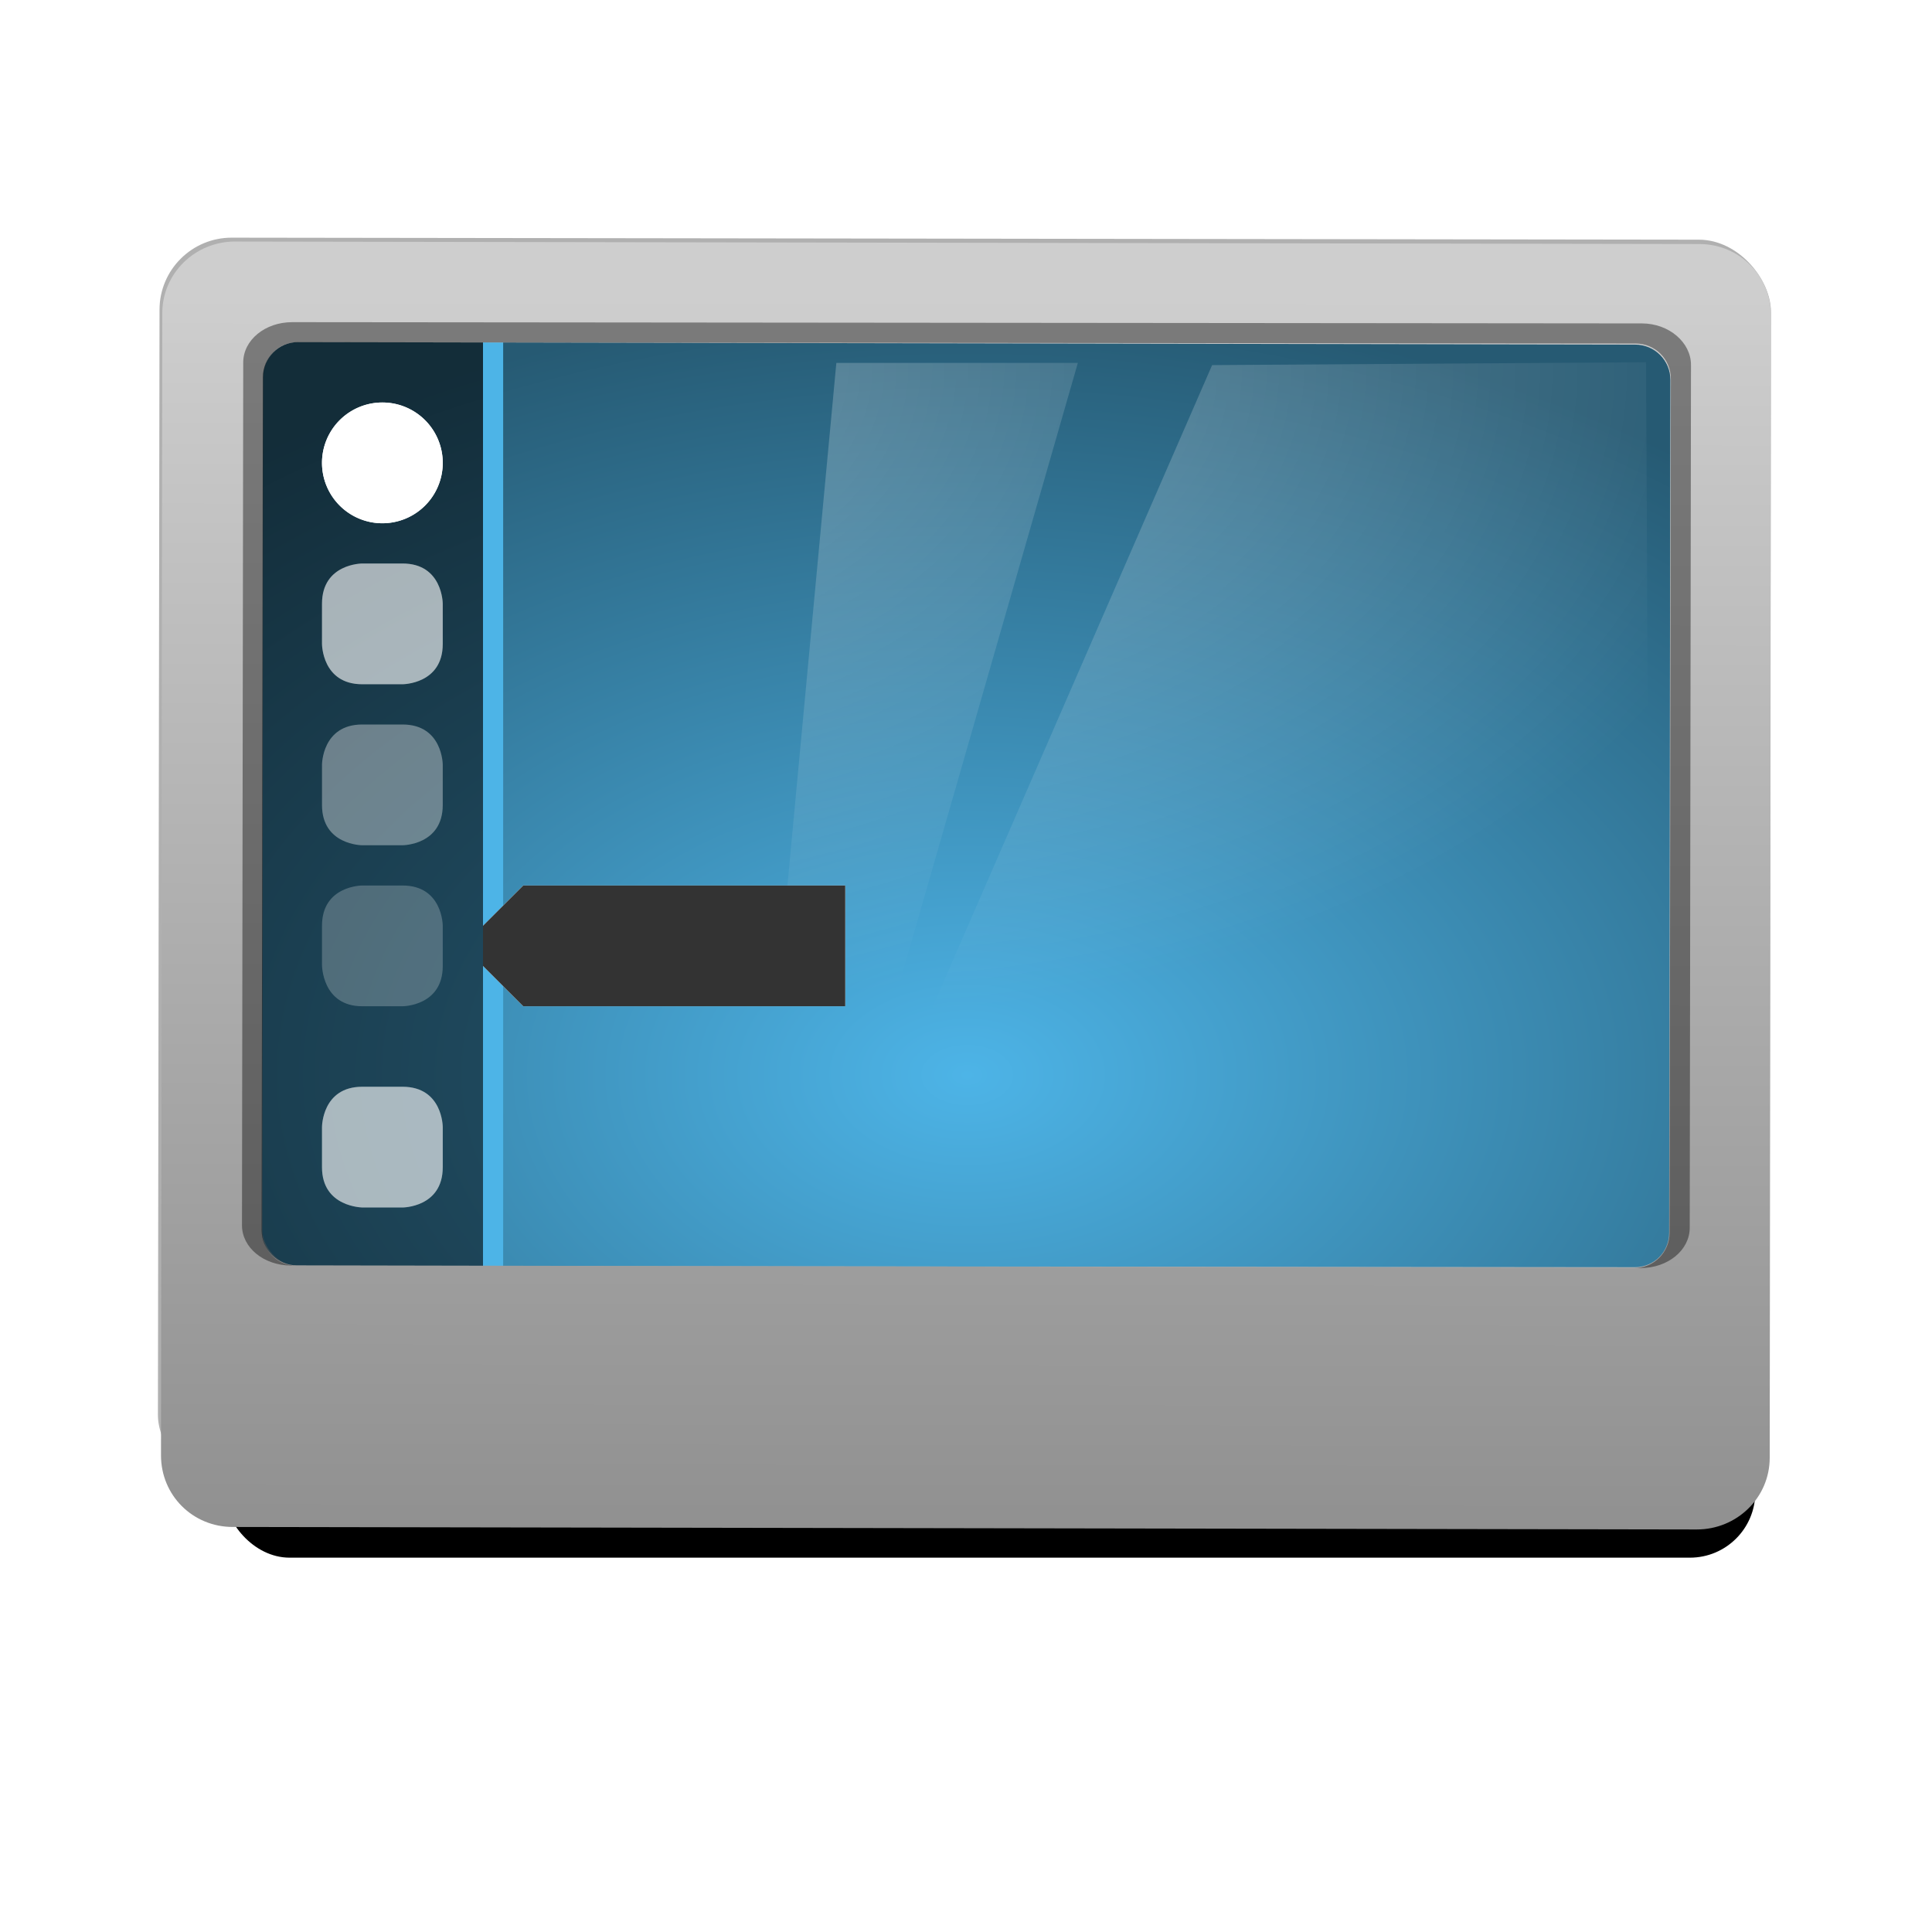 <?xml version="1.0" encoding="UTF-8" standalone="no"?>
<!-- Created with Inkscape (http://www.inkscape.org/) -->

<svg
   xmlns:dc="http://purl.org/dc/elements/1.1/"
   xmlns:cc="http://creativecommons.org/ns#"
   xmlns:rdf="http://www.w3.org/1999/02/22-rdf-syntax-ns#"
   xmlns:svg="http://www.w3.org/2000/svg"
   xmlns="http://www.w3.org/2000/svg"
   xmlns:xlink="http://www.w3.org/1999/xlink"
   xmlns:sodipodi="http://sodipodi.sourceforge.net/DTD/sodipodi-0.dtd"
   xmlns:inkscape="http://www.inkscape.org/namespaces/inkscape"
   width="48"
   height="48"
   id="svg2985"
   version="1.1"
   inkscape:version="0.48.4 r9939"
   sodipodi:docname="unity-settings-launcher.svg"
   inkscape:export-filename="/home/sam/design/icons/unity-tweak-tool/36/wm-settings-window-snapping.png"
   inkscape:export-xdpi="90"
   inkscape:export-ydpi="90">
  <defs
     id="defs2987">
    <linearGradient
       id="linearGradient4195">
      <stop
         id="stop4197"
         offset="0"
         style="stop-color:#df5e28;stop-opacity:0.941;" />
      <stop
         id="stop4199"
         offset="1"
         style="stop-color:#1a1716;stop-opacity:0.941" />
    </linearGradient>
    <filter
       color-interpolation-filters="sRGB"
       inkscape:collect="always"
       id="filter11507">
      <feGaussianBlur
         inkscape:collect="always"
         stdDeviation="1.056"
         id="feGaussianBlur11509" />
    </filter>
    <linearGradient
       inkscape:collect="always"
       id="linearGradient10954">
      <stop
         style="stop-color:#909090;stop-opacity:1;"
         offset="0"
         id="stop10956" />
      <stop
         style="stop-color:#cecece;stop-opacity:1"
         offset="1"
         id="stop10958" />
    </linearGradient>
    <linearGradient
       inkscape:collect="always"
       id="linearGradient10938">
      <stop
         style="stop-color:#dadada;stop-opacity:1"
         offset="0"
         id="stop10940" />
      <stop
         style="stop-color:#f6f6f5;stop-opacity:1"
         offset="1"
         id="stop10942" />
    </linearGradient>
    <linearGradient
       inkscape:collect="always"
       id="linearGradient11438">
      <stop
         style="stop-color:#babdb6;stop-opacity:1;"
         offset="0"
         id="stop11440" />
      <stop
         style="stop-color:#4a4d46;stop-opacity:1"
         offset="1"
         id="stop11442" />
    </linearGradient>
    <linearGradient
       inkscape:collect="always"
       id="linearGradient10966">
      <stop
         style="stop-color:#ffffff;stop-opacity:1;"
         offset="0"
         id="stop10968" />
      <stop
         style="stop-color:#f0f0f0;stop-opacity:1"
         offset="1"
         id="stop10970" />
    </linearGradient>
    <linearGradient
       id="linearGradient11473">
      <stop
         style="stop-color:#4db4e7;stop-opacity:1;"
         offset="0"
         id="stop11475" />
      <stop
         id="stop4036"
         offset="1"
         style="stop-color:#265a73;stop-opacity:1;" />
    </linearGradient>
    <linearGradient
       id="linearGradient4788"
       inkscape:collect="always">
      <stop
         id="stop4790"
         offset="0"
         style="stop-color:#ffffff;stop-opacity:1;" />
      <stop
         id="stop4792"
         offset="1"
         style="stop-color:#ffffff;stop-opacity:0;" />
    </linearGradient>
    <radialGradient
       inkscape:collect="always"
       xlink:href="#linearGradient12771"
       id="radialGradient12777"
       cx="144.167"
       cy="129.174"
       fx="144.167"
       fy="129.174"
       r="97.906"
       gradientTransform="matrix(1.166,-0.051,0.033,0.747,-28.161,39.994)"
       gradientUnits="userSpaceOnUse" />
    <linearGradient
       inkscape:collect="always"
       id="linearGradient12771">
      <stop
         style="stop-color:#ffffff;stop-opacity:1;"
         offset="0"
         id="stop12773" />
      <stop
         style="stop-color:#ffffff;stop-opacity:0;"
         offset="1"
         id="stop12775" />
    </linearGradient>
    <radialGradient
       inkscape:collect="always"
       xlink:href="#linearGradient12771"
       id="radialGradient3521"
       cx="144.167"
       cy="129.174"
       fx="144.167"
       fy="129.174"
       r="97.906"
       gradientTransform="matrix(1.166,-0.051,0.033,0.747,-28.161,39.994)"
       gradientUnits="userSpaceOnUse" />
    <radialGradient
       inkscape:collect="always"
       xlink:href="#linearGradient12771"
       id="radialGradient3529"
       cx="144.167"
       cy="129.174"
       fx="144.167"
       fy="129.174"
       r="97.906"
       gradientTransform="matrix(1.166,-0.051,0.033,0.747,-28.161,39.994)"
       gradientUnits="userSpaceOnUse" />
    <radialGradient
       inkscape:collect="always"
       xlink:href="#linearGradient12771"
       id="radialGradient3537"
       cx="144.167"
       cy="129.174"
       fx="144.167"
       fy="129.174"
       r="97.906"
       gradientTransform="matrix(1.166,-0.051,0.033,0.747,-28.161,39.994)"
       gradientUnits="userSpaceOnUse" />
    <radialGradient
       inkscape:collect="always"
       xlink:href="#linearGradient12771"
       id="radialGradient3545"
       cx="144.167"
       cy="129.174"
       fx="144.167"
       fy="129.174"
       r="97.906"
       gradientTransform="matrix(1.166,-0.051,0.033,0.747,-28.161,39.994)"
       gradientUnits="userSpaceOnUse" />
    <radialGradient
       inkscape:collect="always"
       xlink:href="#linearGradient12771"
       id="radialGradient3553"
       cx="144.167"
       cy="129.174"
       fx="144.167"
       fy="129.174"
       r="97.906"
       gradientTransform="matrix(1.166,-0.051,0.033,0.747,-28.161,39.994)"
       gradientUnits="userSpaceOnUse" />
    <radialGradient
       inkscape:collect="always"
       xlink:href="#linearGradient12771"
       id="radialGradient3561"
       cx="144.167"
       cy="129.174"
       fx="144.167"
       fy="129.174"
       r="97.906"
       gradientTransform="matrix(1.166,-0.051,0.033,0.747,-28.161,39.994)"
       gradientUnits="userSpaceOnUse" />
    <radialGradient
       inkscape:collect="always"
       xlink:href="#linearGradient12771"
       id="radialGradient3569"
       cx="144.167"
       cy="129.174"
       fx="144.167"
       fy="129.174"
       r="97.906"
       gradientTransform="matrix(1.166,-0.051,0.033,0.747,-28.161,39.994)"
       gradientUnits="userSpaceOnUse" />
    <radialGradient
       inkscape:collect="always"
       xlink:href="#linearGradient12771"
       id="radialGradient3577"
       cx="144.167"
       cy="129.174"
       fx="144.167"
       fy="129.174"
       r="97.906"
       gradientTransform="matrix(1.166,-0.051,0.033,0.747,-28.161,39.994)"
       gradientUnits="userSpaceOnUse" />
    <radialGradient
       inkscape:collect="always"
       xlink:href="#linearGradient12771"
       id="radialGradient3585"
       cx="144.167"
       cy="129.174"
       fx="144.167"
       fy="129.174"
       r="97.906"
       gradientTransform="matrix(1.166,-0.051,0.033,0.747,-28.161,39.994)"
       gradientUnits="userSpaceOnUse" />
    <radialGradient
       inkscape:collect="always"
       xlink:href="#linearGradient12771"
       id="radialGradient3593"
       cx="144.167"
       cy="129.174"
       fx="144.167"
       fy="129.174"
       r="97.906"
       gradientTransform="matrix(1.166,-0.051,0.033,0.747,-28.161,39.994)"
       gradientUnits="userSpaceOnUse" />
    <radialGradient
       inkscape:collect="always"
       xlink:href="#linearGradient12771"
       id="radialGradient3601"
       cx="144.167"
       cy="129.174"
       fx="144.167"
       fy="129.174"
       r="97.906"
       gradientTransform="matrix(1.166,-0.051,0.033,0.747,-28.161,39.994)"
       gradientUnits="userSpaceOnUse" />
    <radialGradient
       r="97.906"
       fy="129.174"
       fx="144.167"
       cy="129.174"
       cx="144.167"
       gradientTransform="matrix(1.166,-0.051,0.033,0.747,-28.161,39.994)"
       gradientUnits="userSpaceOnUse"
       id="radialGradient3665"
       xlink:href="#linearGradient12771"
       inkscape:collect="always" />
    <radialGradient
       inkscape:collect="always"
       xlink:href="#linearGradient10966"
       id="radialGradient3348"
       gradientUnits="userSpaceOnUse"
       gradientTransform="matrix(0.171,2.3948575e-4,-1.885288e-4,0.135,-0.824,18.426)"
       cx="149.565"
       cy="258.761"
       fx="149.565"
       fy="258.761"
       r="116.231" />
    <linearGradient
       inkscape:collect="always"
       xlink:href="#linearGradient10938"
       id="linearGradient3355"
       gradientUnits="userSpaceOnUse"
       gradientTransform="matrix(0.176,0,0,0.18,-1.587,12.337)"
       x1="134.833"
       y1="68.529"
       x2="171.903"
       y2="206.876" />
    <linearGradient
       inkscape:collect="always"
       xlink:href="#linearGradient11438"
       id="linearGradient3357"
       gradientUnits="userSpaceOnUse"
       x1="184.951"
       y1="149.21"
       x2="185.071"
       y2="236.397"
       gradientTransform="matrix(0.18,0,0,0.18,-0.639,10.853)" />
    <radialGradient
       inkscape:collect="always"
       xlink:href="#linearGradient12771"
       id="radialGradient3387"
       gradientUnits="userSpaceOnUse"
       gradientTransform="matrix(1.166,-0.051,0.033,0.747,-28.161,39.994)"
       cx="144.167"
       cy="129.174"
       fx="144.167"
       fy="129.174"
       r="97.906" />
    <radialGradient
       inkscape:collect="always"
       xlink:href="#linearGradient4788"
       id="radialGradient3404"
       gradientUnits="userSpaceOnUse"
       gradientTransform="matrix(-1.824,0.009,-0.006,-1.308,609.529,98.067)"
       cx="326.021"
       cy="58"
       fx="326.021"
       fy="58"
       r="12.5" />
    <radialGradient
       inkscape:collect="always"
       xlink:href="#linearGradient4788"
       id="radialGradient3407"
       gradientUnits="userSpaceOnUse"
       gradientTransform="matrix(-1.888,0.009,-0.006,-1.28,636.86,96.523)"
       cx="326.021"
       cy="58"
       fx="326.021"
       fy="58"
       r="12.5" />
    <radialGradient
       inkscape:collect="always"
       xlink:href="#linearGradient11473"
       id="radialGradient4014"
       gradientUnits="userSpaceOnUse"
       gradientTransform="matrix(0.271,0,0,0.178,-16.458,8.84)"
       cx="149.565"
       cy="190.137"
       fx="149.565"
       fy="190.137"
       r="108.515" />
    <linearGradient
       inkscape:collect="always"
       xlink:href="#linearGradient10954"
       id="linearGradient4020"
       gradientUnits="userSpaceOnUse"
       gradientTransform="matrix(0.17,2.3939518e-4,-2.3776336e-4,0.171,-1.345,13.528)"
       x1="141.315"
       y1="237.286"
       x2="141.315"
       y2="57.029" />
    <radialGradient
       inkscape:collect="always"
       xlink:href="#linearGradient4195-5"
       id="radialGradient3889"
       gradientUnits="userSpaceOnUse"
       gradientTransform="matrix(0.203,-0.088,0.124,0.336,-42.386,-18.86)"
       cx="189.702"
       cy="230.104"
       fx="189.702"
       fy="230.104"
       r="108.515" />
    <linearGradient
       id="linearGradient4195-5">
      <stop
         id="stop4197-5"
         offset="0"
         style="stop-color:#ff5200;stop-opacity:1;" />
      <stop
         id="stop4199-9"
         offset="1"
         style="stop-color:#1a1716;stop-opacity:0.941" />
    </linearGradient>
    <filter
       color-interpolation-filters="sRGB"
       inkscape:collect="always"
       id="filter3916"
       x="-0.12"
       width="1.24"
       y="-0.12"
       height="1.24">
      <feGaussianBlur
         inkscape:collect="always"
         stdDeviation="0.1"
         id="feGaussianBlur3918" />
    </filter>
    <filter
       inkscape:collect="always"
       id="filter3856"
       x="-0.039"
       width="1.077"
       y="-0.135"
       height="1.27">
      <feGaussianBlur
         inkscape:collect="always"
         stdDeviation="0.113"
         id="feGaussianBlur3858" />
    </filter>
    <filter
       inkscape:collect="always"
       id="filter4586"
       x="-0.114"
       width="1.228"
       y="-0.114"
       height="1.228">
      <feGaussianBlur
         inkscape:collect="always"
         stdDeviation="0.095"
         id="feGaussianBlur4588" />
    </filter>
    <filter
       inkscape:collect="always"
       id="filter4590"
       x="-0.114"
       width="1.228"
       y="-0.114"
       height="1.228">
      <feGaussianBlur
         inkscape:collect="always"
         stdDeviation="0.095"
         id="feGaussianBlur4592" />
    </filter>
    <filter
       inkscape:collect="always"
       id="filter4594"
       x="-0.114"
       width="1.228"
       y="-0.114"
       height="1.228">
      <feGaussianBlur
         inkscape:collect="always"
         stdDeviation="0.095"
         id="feGaussianBlur4596" />
    </filter>
    <filter
       inkscape:collect="always"
       id="filter4598"
       x="-0.114"
       width="1.228"
       y="-0.114"
       height="1.228">
      <feGaussianBlur
         inkscape:collect="always"
         stdDeviation="0.095"
         id="feGaussianBlur4600" />
    </filter>
    <filter
       inkscape:collect="always"
       id="filter4602"
       x="-0.114"
       width="1.228"
       y="-0.114"
       height="1.228">
      <feGaussianBlur
         inkscape:collect="always"
         stdDeviation="0.095"
         id="feGaussianBlur4604" />
    </filter>
    <filter
       inkscape:collect="always"
       id="filter4606"
       x="-0.114"
       width="1.228"
       y="-0.114"
       height="1.228">
      <feGaussianBlur
         inkscape:collect="always"
         stdDeviation="0.095"
         id="feGaussianBlur4608" />
    </filter>
    <filter
       color-interpolation-filters="sRGB"
       inkscape:collect="always"
       id="filter11490-5-0-0"
       x="-0.107"
       width="1.214"
       y="-1.352"
       height="3.703">
      <feGaussianBlur
         inkscape:collect="always"
         stdDeviation="1.83"
         id="feGaussianBlur11492-5-8-6" />
    </filter>
    <filter
       color-interpolation-filters="sRGB"
       inkscape:collect="always"
       id="filter11472-2-8-5"
       x="-0.052"
       width="1.104"
       y="-0.655"
       height="2.311">
      <feGaussianBlur
         inkscape:collect="always"
         stdDeviation="0.887"
         id="feGaussianBlur11474-3-4-5" />
    </filter>
    <filter
       inkscape:collect="always"
       id="filter4713"
       x="-1.53"
       width="4.06"
       y="-0.031"
       height="1.061">
      <feGaussianBlur
         inkscape:collect="always"
         stdDeviation="0.319"
         id="feGaussianBlur4715" />
    </filter>
    <filter
       color-interpolation-filters="sRGB"
       inkscape:collect="always"
       id="filter4112"
       x="-0.22"
       width="1.44"
       y="-0.22"
       height="1.44">
      <feGaussianBlur
         inkscape:collect="always"
         stdDeviation="0.275"
         id="feGaussianBlur4114" />
    </filter>
    <filter
       color-interpolation-filters="sRGB"
       inkscape:collect="always"
       id="filter4108"
       x="-0.22"
       width="1.44"
       y="-0.22"
       height="1.44">
      <feGaussianBlur
         inkscape:collect="always"
         stdDeviation="0.275"
         id="feGaussianBlur4110" />
    </filter>
    <filter
       color-interpolation-filters="sRGB"
       inkscape:collect="always"
       id="filter4104"
       x="-0.22"
       width="1.44"
       y="-0.22"
       height="1.44">
      <feGaussianBlur
         inkscape:collect="always"
         stdDeviation="0.275"
         id="feGaussianBlur4106" />
    </filter>
    <filter
       color-interpolation-filters="sRGB"
       inkscape:collect="always"
       id="filter4100"
       x="-0.22"
       width="1.44"
       y="-0.22"
       height="1.44">
      <feGaussianBlur
         inkscape:collect="always"
         stdDeviation="0.275"
         id="feGaussianBlur4102" />
    </filter>
    <filter
       color-interpolation-filters="sRGB"
       inkscape:collect="always"
       id="filter4096"
       x="-0.22"
       width="1.44"
       y="-0.22"
       height="1.44">
      <feGaussianBlur
         inkscape:collect="always"
         stdDeviation="0.183"
         id="feGaussianBlur4098" />
    </filter>
    <filter
       inkscape:collect="always"
       id="filter4701"
       x="-0.04"
       width="1.08"
       y="-0.12"
       height="1.24">
      <feGaussianBlur
         inkscape:collect="always"
         stdDeviation="0.15"
         id="feGaussianBlur4703" />
    </filter>
  </defs>
  <sodipodi:namedview
     id="base"
     pagecolor="#ffffff"
     bordercolor="#666666"
     borderopacity="1.0"
     inkscape:pageopacity="0"
     inkscape:pageshadow="2"
     inkscape:zoom="1"
     inkscape:cx="8.5575474"
     inkscape:cy="28.709778"
     inkscape:current-layer="layer1"
     showgrid="false"
     inkscape:document-units="px"
     inkscape:grid-bbox="true"
     inkscape:window-width="1366"
     inkscape:window-height="709"
     inkscape:window-x="0"
     inkscape:window-y="27"
     inkscape:window-maximized="1"
     showguides="true"
     inkscape:guide-bbox="true">
    <inkscape:grid
       type="xygrid"
       id="grid2982"
       empspacing="5"
       visible="true"
       enabled="true"
       snapvisiblegridlinesonly="true" />
  </sodipodi:namedview>
  <g
     id="layer1"
     inkscape:label="Layer 1"
     inkscape:groupmode="layer"
     transform="translate(0,-16)">
    <g
       id="g3990">
      <rect
         transform="matrix(0.922,0,0,1,2.481,-0.249)"
         ry="1.625"
         rx="1.763"
         y="51.606"
         x="3.438"
         height="3.25"
         width="41.125"
         id="rect11476"
         style="color:#000000;fill:#000000;fill-opacity:1;fill-rule:nonzero;stroke:none;stroke-width:1;marker:none;visibility:visible;display:inline;overflow:visible;filter:url(#filter11490-5-0-0);enable-background:accumulate" />
      <rect
         transform="matrix(0.925,0,0,1.065,1.465,-3.855)"
         style="color:#000000;fill:#000000;fill-opacity:1;fill-rule:nonzero;stroke:none;stroke-width:1;marker:none;visibility:visible;display:inline;overflow:visible;filter:url(#filter11472-2-8-5);enable-background:accumulate"
         id="rect11446"
         width="41.125"
         height="3.25"
         x="4.437"
         y="51.731"
         rx="1.756"
         ry="1.525" />
    </g>
    <path
       style="opacity:0.5;fill:#4db4e7;fill-opacity:1;stroke:none"
       d="m 6,23 c -0.483,0 -1.013,0.762 -1,1 l 0,23 c 0,0.477 0.517,1 1,1 l 3,0 1,0 C 10,36 10,30.954 10,23 l -1,0 z"
       id="rect3064"
       inkscape:connector-curvature="0"
       sodipodi:nodetypes="scssccccs" />
    <rect
       transform="matrix(0.17,2.3308569e-4,-2.3857596e-4,0.166,-1.431,13.673)"
       ry="10.788"
       rx="10.54"
       y="49.529"
       x="31.815"
       height="187"
       width="235.5"
       id="rect10522"
       style="opacity:0.556;color:#000000;fill:#000000;fill-opacity:1;fill-rule:nonzero;stroke:none;stroke-width:2;marker:none;visibility:visible;display:inline;overflow:visible;filter:url(#filter11507);enable-background:accumulate" />
    <rect
       transform="matrix(1,0.001,-0.001,1,0,0)"
       ry="0.877"
       rx="0.872"
       y="24.489"
       x="6.565"
       height="22.953"
       width="34.971"
       id="rect10538"
       style="color:#000000;fill:url(#radialGradient4014);fill-opacity:1;fill-rule:nonzero;stroke:none;stroke-width:2;marker:none;visibility:visible;display:inline;overflow:visible;enable-background:accumulate" />
    <path
       style="opacity:0.5;fill:#000000;fill-opacity:1;stroke:none"
       d="M 6,7 C 5.517,7 4.987,7.762 5,8 l 0,23 c 0,0.477 0.517,1 1,1 l 3,0 3,0 C 12,17 12,14.954 12,7 L 9,7 z"
       id="path3849"
       inkscape:connector-curvature="0"
       sodipodi:nodetypes="scssccccs"
       transform="translate(0,16)" />
    <path
       style="fill:#4db4e7;fill-opacity:1;stroke:none"
       d="m 12,48 0.5,0 c 0,-10 0,-20 0,-25 L 12,23 c 0,8 0,4.745 0,25 z"
       id="path3059"
       inkscape:connector-curvature="0"
       sodipodi:nodetypes="ccccc" />
    <path
       sodipodi:nodetypes="ccccc"
       inkscape:connector-curvature="0"
       id="path4203"
       d="m 12,48 0.5,0 c 0,-10 0,-20 0,-25 L 12,23 c 0,8 0,4.745 0,25 z"
       style="fill:#4db4e7;fill-opacity:1;stroke:none;filter:url(#filter4713)" />
    <path
       inkscape:connector-curvature="0"
       style="color:#000000;fill:url(#linearGradient4020);fill-opacity:1;fill-rule:nonzero;stroke:none;stroke-width:2;marker:none;visibility:visible;display:inline;overflow:visible;enable-background:accumulate"
       d="m 5.844,22 c -0.994,-0.001 -1.811,0.787 -1.812,1.781 L 4,52.156 c -0.001,0.994 0.787,1.78 1.781,1.781 l 36.375,0.062 c 0.994,0.001 1.811,-0.787 1.812,-1.781 L 44,23.844 c 0.001,-0.994 -0.787,-1.78 -1.781,-1.781 l -36.375,-0.062 z m 1.562,2.5 33.219,0.062 c 0.483,6.84e-4 0.876,0.389 0.875,0.875 l -0.031,21.188 c -6.74e-4,0.486 -0.392,0.876 -0.875,0.875 L 7.375,47.437 C 6.892,47.437 6.499,47.048 6.5,46.562 l 0.031,-21.188 c 6.74e-4,-0.486 0.392,-0.876 0.875,-0.875 z"
       id="rect10524" />
    <path
       inkscape:connector-curvature="0"
       style="opacity:0.4;color:#000000;fill:#000000;fill-opacity:1;fill-rule:nonzero;stroke:none;stroke-width:2;marker:none;visibility:visible;display:inline;overflow:visible;enable-background:accumulate"
       d="m 7.262,24.004 c -0.676,-9.51e-4 -1.218,0.444 -1.219,1 l -0.031,21.438 c -7.77e-4,0.556 0.543,0.999 1.219,1 l 0.125,0 c -0.483,-6.84e-4 -0.844,-0.389 -0.844,-0.875 l 0.031,-21.188 c 6.74e-4,-0.486 0.361,-0.876 0.844,-0.875 l 33.25,0.031 c 0.483,6.84e-4 0.876,0.389 0.875,0.875 l -0.031,21.219 c -6.74e-4,0.486 -0.392,0.876 -0.875,0.875 l 0.156,0 c 0.676,9.5e-4 1.218,-0.444 1.219,-1 l 0.031,-21.438 c 7.77e-4,-0.556 -0.543,-1.03 -1.219,-1.031 l -33.531,-0.031 z"
       id="rect10528" />
    <path
       inkscape:connector-curvature="0"
       sodipodi:nodetypes="ccccc"
       id="path10592"
       d="m 20.779,25.016 6,0 -4.486,15.605 -2.96,-0.161 z"
       style="opacity:0.3;fill:url(#radialGradient3404);fill-opacity:1;stroke:none;display:inline;enable-background:new" />
    <rect
       style="fill:none;fill-opacity:1;stroke:none"
       id="rect4189"
       width="16.705"
       height="23.776"
       x="6.718"
       y="7.253"
       rx="0.872"
       ry="0.877"
       transform="translate(0,16)" />
    <path
       inkscape:connector-curvature="0"
       style="opacity:0.3;fill:url(#radialGradient3407);fill-opacity:1;stroke:none;display:inline;enable-background:new"
       d="M 30.115,25.071 40.895,25 41,45.909 21,46 z"
       id="path10590"
       sodipodi:nodetypes="ccccc" />
    <path
       sodipodi:nodetypes="ccccccc"
       inkscape:connector-curvature="0"
       id="path4191"
       d="m 12,40 0,-1 1,-1 8,0 0,3 -8,0 z"
       style="fill:#ffffff;fill-opacity:1;stroke:none;filter:url(#filter4701)" />
    <path
       style="fill:#333333;fill-opacity:1;stroke:none"
       d="m 12,40 0,-1 1,-1 8,0 0,3 -8,0 z"
       id="path3079"
       inkscape:connector-curvature="0"
       sodipodi:nodetypes="ccccccc" />
    <path
       sodipodi:type="arc"
       style="fill:#ffffff;fill-opacity:1;stroke:none"
       id="path3956"
       sodipodi:cx="4"
       sodipodi:cy="20"
       sodipodi:rx="1"
       sodipodi:ry="1"
       d="m 5,20 a 1,1 0 1 1 -2,0 1,1 0 1 1 2,0 z"
       transform="matrix(1.5,0,0,1.5,3.5,-2.5)" />
    <path
       style="opacity:0.5;fill:#ffffff;fill-opacity:1;stroke:none"
       d="m 8,31 c 0,-1 1,-1 1,-1 l 1,0 c 1,0 1,1 1,1 l 0,1 c 0,1 -1,1 -1,1 L 9,33 C 8,33 8,32 8,32 z"
       id="rect3922"
       inkscape:connector-curvature="0"
       sodipodi:nodetypes="ccccccccc" />
    <path
       style="opacity:0.3;fill:#ffffff;fill-opacity:1;stroke:none"
       d="m 9,34 1,0 c 1,0 1,1 1,1 l 0,1 c 0,1 -1,1 -1,1 l -1,0 c 0,0 -1,0 -1,-1 l 0,-1 c 0,0 0,-1 1,-1 z"
       id="rect3924"
       inkscape:connector-curvature="0"
       sodipodi:nodetypes="ccccccccc" />
    <path
       style="opacity:0.2;fill:#ffffff;fill-opacity:1;stroke:none"
       d="m 8,39 c 0,-1 1,-1 1,-1 l 1,0 c 1,0 1,1 1,1 l 0,1 c 0,1 -1,1 -1,1 L 9,41 C 8,41 8,39.975 8,39.975 z"
       id="rect3926"
       inkscape:connector-curvature="0"
       sodipodi:nodetypes="ccccccccc" />
    <path
       style="opacity:0.5;fill:#ffffff;fill-opacity:1;stroke:none"
       d="m 9,43 1,0 c 1,0 1,1 1,1 l 0,1 c 0,1 -1,1 -1,1 L 9.016,46 C 9.016,46 8,46 8,45 l 0,-1 c 0,0 0,-1 1,-1 z"
       id="rect3928"
       inkscape:connector-curvature="0"
       sodipodi:nodetypes="ccccccccc" />
    <path
       transform="matrix(1.5,0,0,1.5,3.5,-2.5)"
       d="m 5,20 a 1,1 0 1 1 -2,0 1,1 0 1 1 2,0 z"
       sodipodi:ry="1"
       sodipodi:rx="1"
       sodipodi:cy="20"
       sodipodi:cx="4"
       id="path4086"
       style="fill:#ffffff;fill-opacity:1;stroke:none;filter:url(#filter4096)"
       sodipodi:type="arc" />
    <path
       sodipodi:nodetypes="ccccccccc"
       inkscape:connector-curvature="0"
       id="path4088"
       d="m 8,31 c 0,-1 1,-1 1,-1 l 1,0 c 1,0 1,1 1,1 l 0,1 c 0,1 -1,1 -1,1 L 9,33 C 8,33 8,32 8,32 z"
       style="opacity:0.5;fill:#ffffff;fill-opacity:1;stroke:none;filter:url(#filter4100)" />
    <path
       sodipodi:nodetypes="ccccccccc"
       inkscape:connector-curvature="0"
       id="path4090"
       d="m 9,34 1,0 c 1,0 1,1 1,1 l 0,1 c 0,1 -1,1 -1,1 l -1,0 c 0,0 -1,0 -1,-1 l 0,-1 c 0,0 0,-1 1,-1 z"
       style="opacity:0.3;fill:#ffffff;fill-opacity:1;stroke:none;filter:url(#filter4104)" />
    <path
       sodipodi:nodetypes="ccccccccc"
       inkscape:connector-curvature="0"
       id="path4092"
       d="m 8,39 c 0,-1 1,-1 1,-1 l 1,0 c 1,0 1,1 1,1 l 0,1 c 0,1 -1,1 -1,1 L 9,41 C 8,41 8,39.975 8,39.975 z"
       style="opacity:0.2;fill:#ffffff;fill-opacity:1;stroke:none;filter:url(#filter4108)" />
    <path
       sodipodi:nodetypes="ccccccccc"
       inkscape:connector-curvature="0"
       id="path4094"
       d="m 9,43 1,0 c 1,0 1,1 1,1 l 0,1 c 0,1 -1,1 -1,1 L 9.016,46 C 9.016,46 8,46 8,45 l 0,-1 c 0,0 0,-1 1,-1 z"
       style="opacity:0.5;fill:#ffffff;fill-opacity:1;stroke:none;filter:url(#filter4112)" />
  </g>
</svg>
